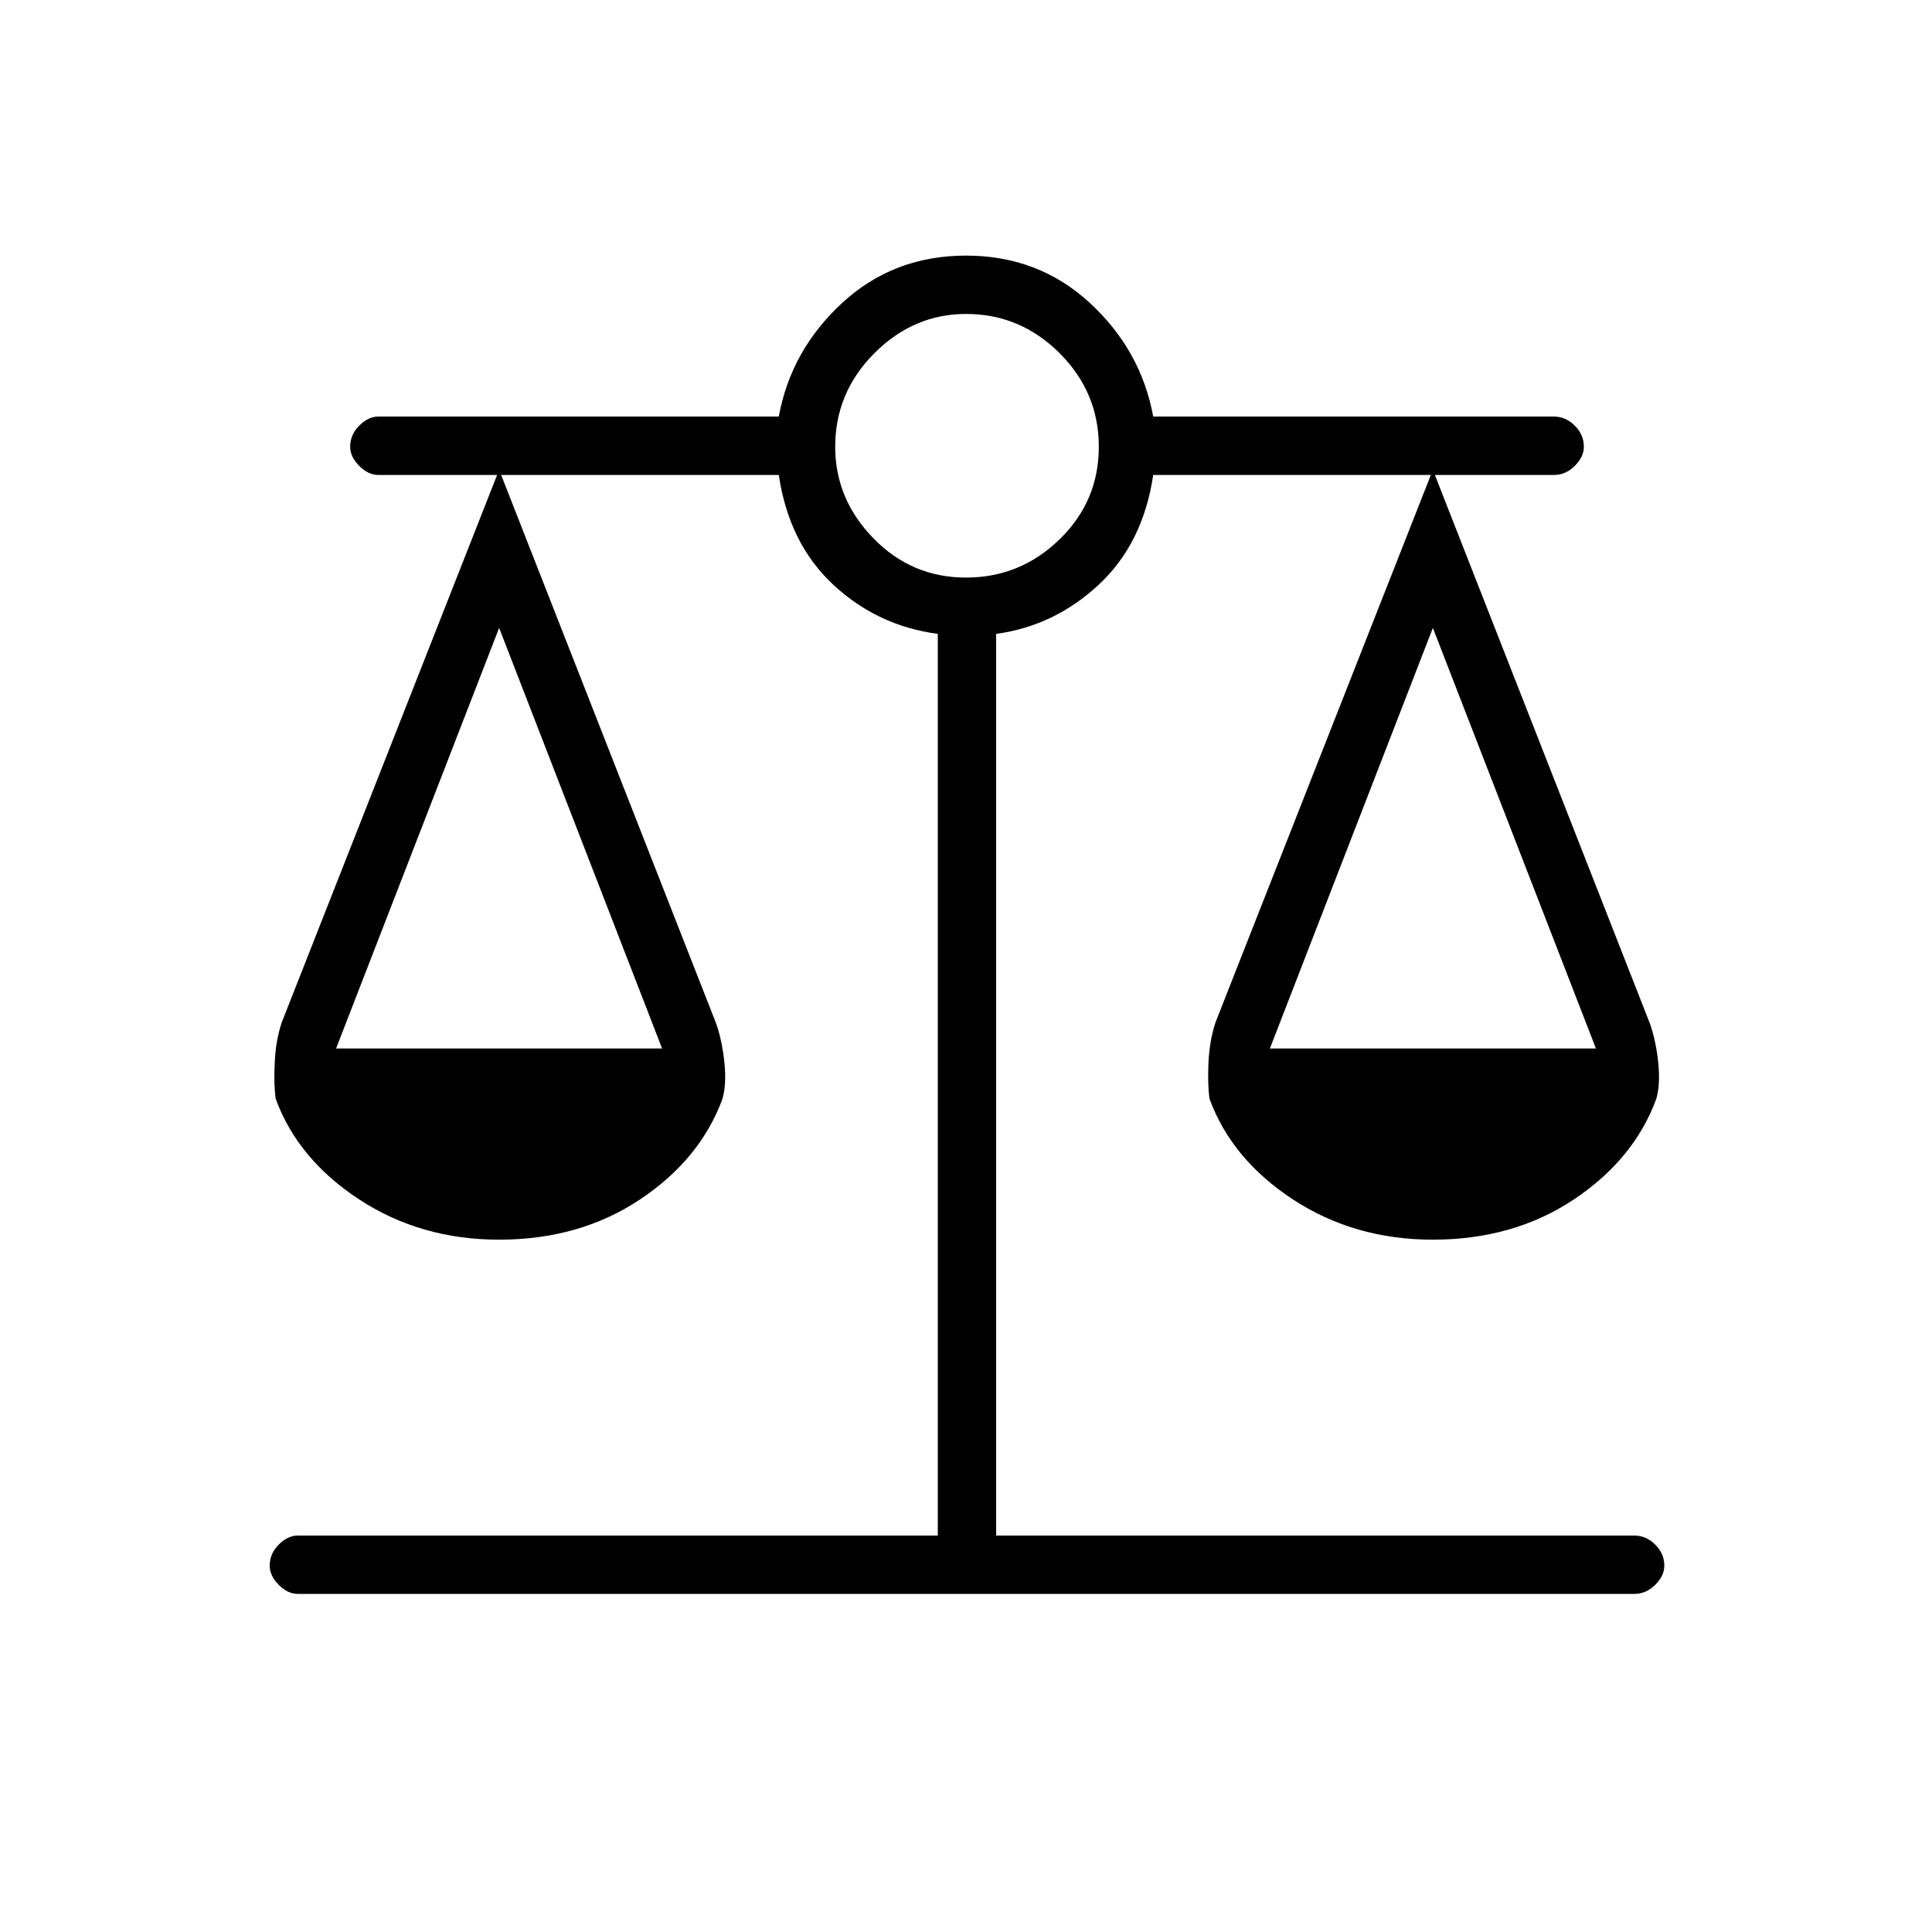 <svg xmlns="http://www.w3.org/2000/svg" height="20" width="20"><path d="M3.083 16.5q-.104 0-.198-.094-.093-.094-.093-.198 0-.125.093-.218.094-.094.198-.094h6.625V6.562q-.625-.083-1.083-.51-.458-.427-.563-1.135H5.188l2.229 5.687q.062.188.083.406.021.219-.021.365-.229.625-.854 1.042-.625.416-1.458.416-.813 0-1.448-.416-.636-.417-.865-1.042-.021-.146-.01-.375.01-.229.073-.417l2.229-5.666H3.917q-.105 0-.198-.094-.094-.094-.094-.198 0-.125.094-.219.093-.094.198-.094h4.145q.126-.687.657-1.177.531-.489 1.281-.489.75 0 1.281.489.531.49.657 1.177h4.145q.125 0 .219.094t.094.219q0 .104-.094.198-.094.094-.219.094h-1.229l2.229 5.687q.063.188.084.406.021.219-.021.365-.229.625-.854 1.042-.625.416-1.459.416-.812 0-1.448-.416-.635-.417-.864-1.042-.021-.146-.011-.375.011-.229.073-.417l2.229-5.666h-2.874q-.105.708-.563 1.135-.458.427-1.063.51v9.334h6.605q.125 0 .218.094.094.093.094.218 0 .104-.094.198-.093.094-.218.094Zm10.063-5.646h3.375L14.833 6.5Zm-9.667 0h3.375L5.167 6.5ZM10 5.979q.562 0 .969-.396.406-.395.406-.958t-.406-.969Q10.562 3.25 10 3.25q-.542 0-.948.406-.406.406-.406.969 0 .542.396.948.396.406.958.406Z"/></svg>